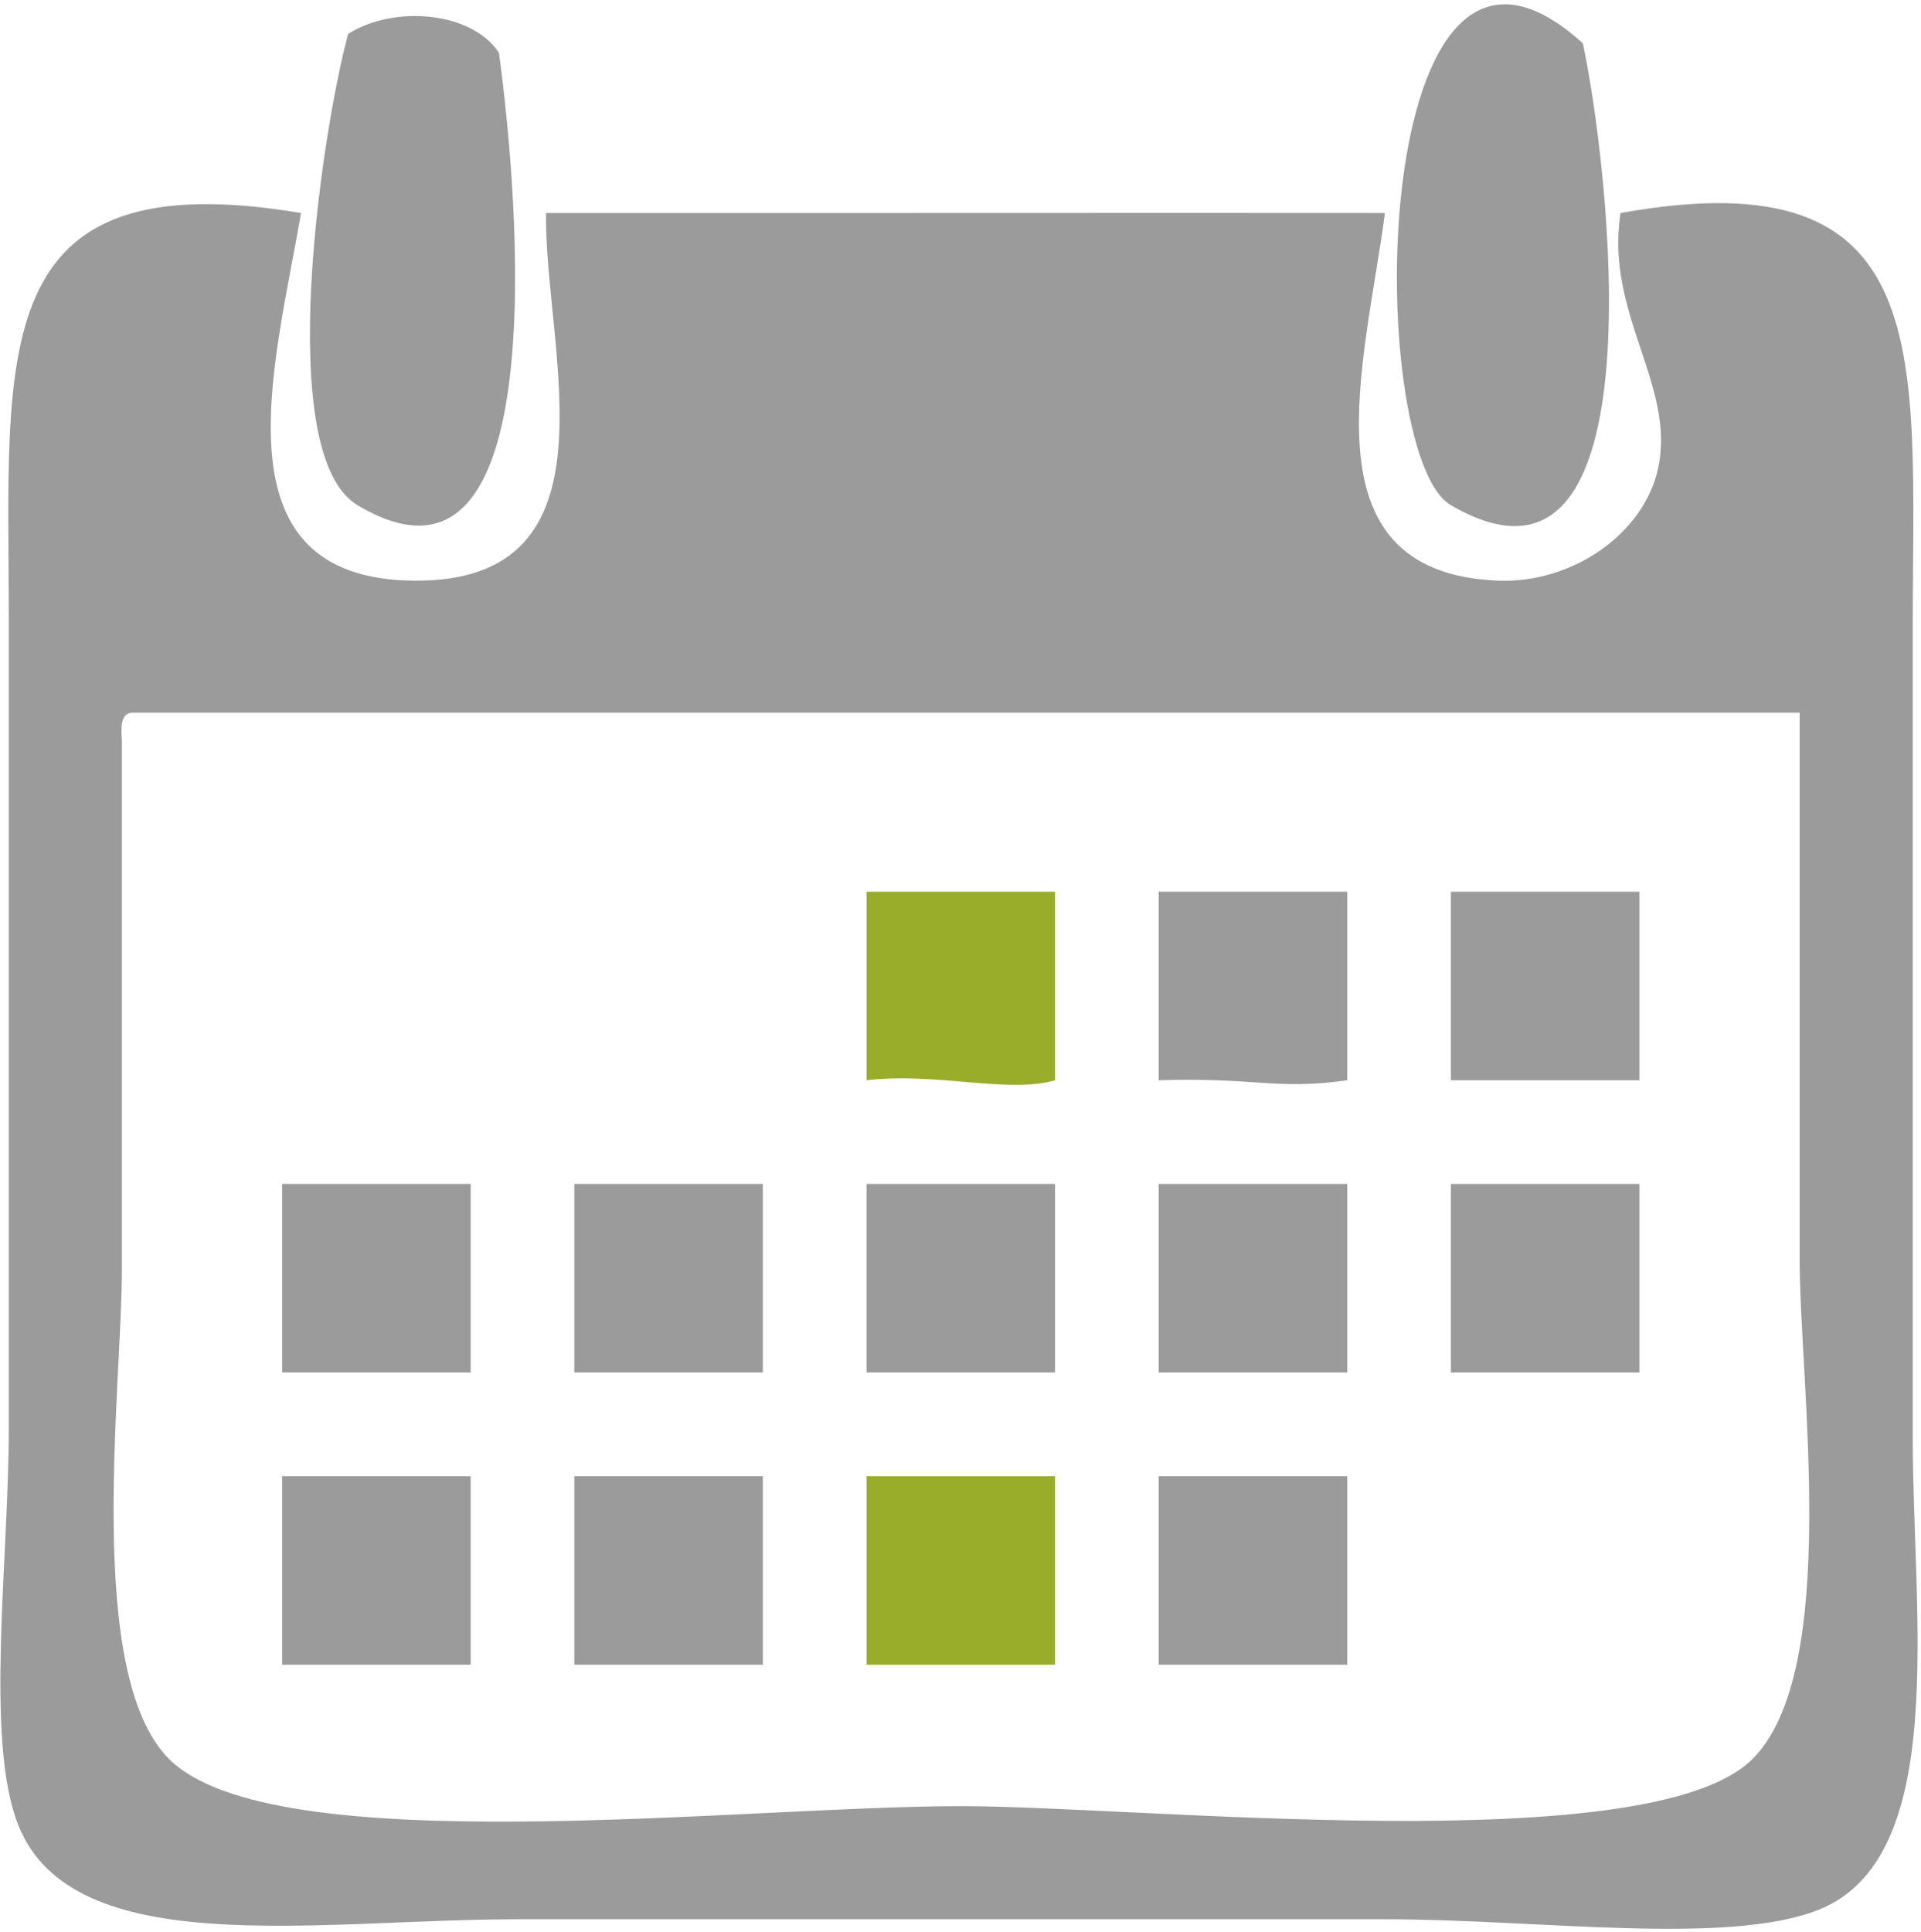 <?xml version="1.0" encoding="UTF-8" standalone="no"?>
<svg width="178px" height="179px" viewBox="0 0 178 179" version="1.1" xmlns="http://www.w3.org/2000/svg" xmlns:xlink="http://www.w3.org/1999/xlink">
    <!-- Generator: Sketch 40.3 (33839) - http://www.bohemiancoding.com/sketch -->
    <title>calendar</title>
    <desc>Created with Sketch.</desc>
    <defs></defs>
    <g id="Symbols" stroke="none" stroke-width="1" fill="none" fill-rule="evenodd">
        <g id="calendar">
            <path d="M46.231,4.888 C48.107,18.663 51.368,57.681 33.131,46.81 C25.271,42.124 29.821,12.183 32.256,3.141 C36.553,0.422 43.748,1.085 46.231,4.888 L46.231,4.888 Z" id="Shape" fill="#9B9B9B"></path>
            <path d="M146.668,4.014 C148.992,14.815 154.289,58.359 134.441,46.809 C126.296,42.07 126.597,-14.197 146.668,4.014 L146.668,4.014 Z" id="Shape" fill="#9B9B9B"></path>
            <path d="M50.598,19.735 C75.944,19.753 105.886,19.711 128.327,19.735 C126.535,33.538 120.464,53.053 138.808,53.797 C145.623,54.073 152.362,49.495 153.655,43.317 C155.261,35.638 148.702,29.033 150.161,19.736 C179.817,14.406 177.236,32.991 177.236,58.164 L177.236,133.274 C177.236,149.692 180.675,172.111 168.502,176.943 C160.043,180.299 142.568,177.817 128.327,177.817 L47.977,177.817 C29.401,177.817 6.752,181.846 1.688,169.083 C-1.423,161.244 0.814,144.448 0.814,132.401 L0.814,57.291 C0.814,32.728 -1.531,14.793 27.889,19.736 C25.517,33.722 19.55,53.639 38.369,53.798 C57.89,53.961 50.41,32.292 50.598,19.735 L50.598,19.735 Z M11.296,68.644 L11.296,117.553 C11.296,128.61 7.813,155.119 15.662,162.969 C25.296,172.602 68.543,167.335 89.025,167.335 C105.953,167.335 152.93,172.426 162.389,162.969 C170.578,154.779 166.755,128.228 166.755,116.68 L166.755,66.025 L12.169,66.025 C11.152,66.17 11.221,67.404 11.296,68.644 L11.296,68.644 Z" id="Shape" fill="#9B9B9B"></path>
            <path d="M80.292,82.618 L97.759,82.618 L97.759,100.085 C93.439,101.357 86.808,99.322 80.292,100.085 L80.292,82.618 L80.292,82.618 Z" id="Shape" fill="#9AAD2B"></path>
            <path d="M107.367,82.618 L124.835,82.618 L124.835,100.085 C118.26,101.022 116.331,99.793 107.367,100.085 L107.367,82.618 L107.367,82.618 Z" id="Shape" fill="#9B9B9B"></path>
            <path d="M134.441,82.618 L151.908,82.618 L151.908,100.085 L134.441,100.085 L134.441,82.618 L134.441,82.618 Z" id="Shape" fill="#9B9B9B"></path>
            <path d="M26.144,109.692 L43.611,109.692 L43.611,127.159 L26.144,127.159 L26.144,109.692 L26.144,109.692 Z" id="Shape" fill="#9B9B9B"></path>
            <path d="M53.218,109.692 L70.685,109.692 L70.685,127.159 L53.218,127.159 L53.218,109.692 L53.218,109.692 Z" id="Shape" fill="#9B9B9B"></path>
            <path d="M80.292,109.692 L97.759,109.692 L97.759,127.159 L80.292,127.159 L80.292,109.692 L80.292,109.692 Z" id="Shape" fill="#9B9B9B"></path>
            <path d="M107.367,109.692 L124.835,109.692 L124.835,127.159 L107.367,127.159 L107.367,109.692 L107.367,109.692 Z" id="Shape" fill="#9B9B9B"></path>
            <path d="M134.441,109.692 L151.908,109.692 L151.908,127.159 L134.441,127.159 L134.441,109.692 L134.441,109.692 Z" id="Shape" fill="#9B9B9B"></path>
            <path d="M26.144,136.767 L43.611,136.767 L43.611,154.235 L26.144,154.235 L26.144,136.767 L26.144,136.767 Z" id="Shape" fill="#9B9B9B"></path>
            <path d="M53.218,136.767 L70.685,136.767 L70.685,154.235 L53.218,154.235 L53.218,136.767 L53.218,136.767 Z" id="Shape" fill="#9B9B9B"></path>
            <path d="M80.292,136.767 L97.759,136.767 L97.759,154.235 L80.292,154.235 L80.292,136.767 L80.292,136.767 Z" id="Shape" fill="#9AAD2B"></path>
            <path d="M107.367,136.767 L124.835,136.767 L124.835,154.235 L107.367,154.235 L107.367,136.767 L107.367,136.767 Z" id="Shape" fill="#9B9B9B"></path>
        </g>
    </g>
</svg>